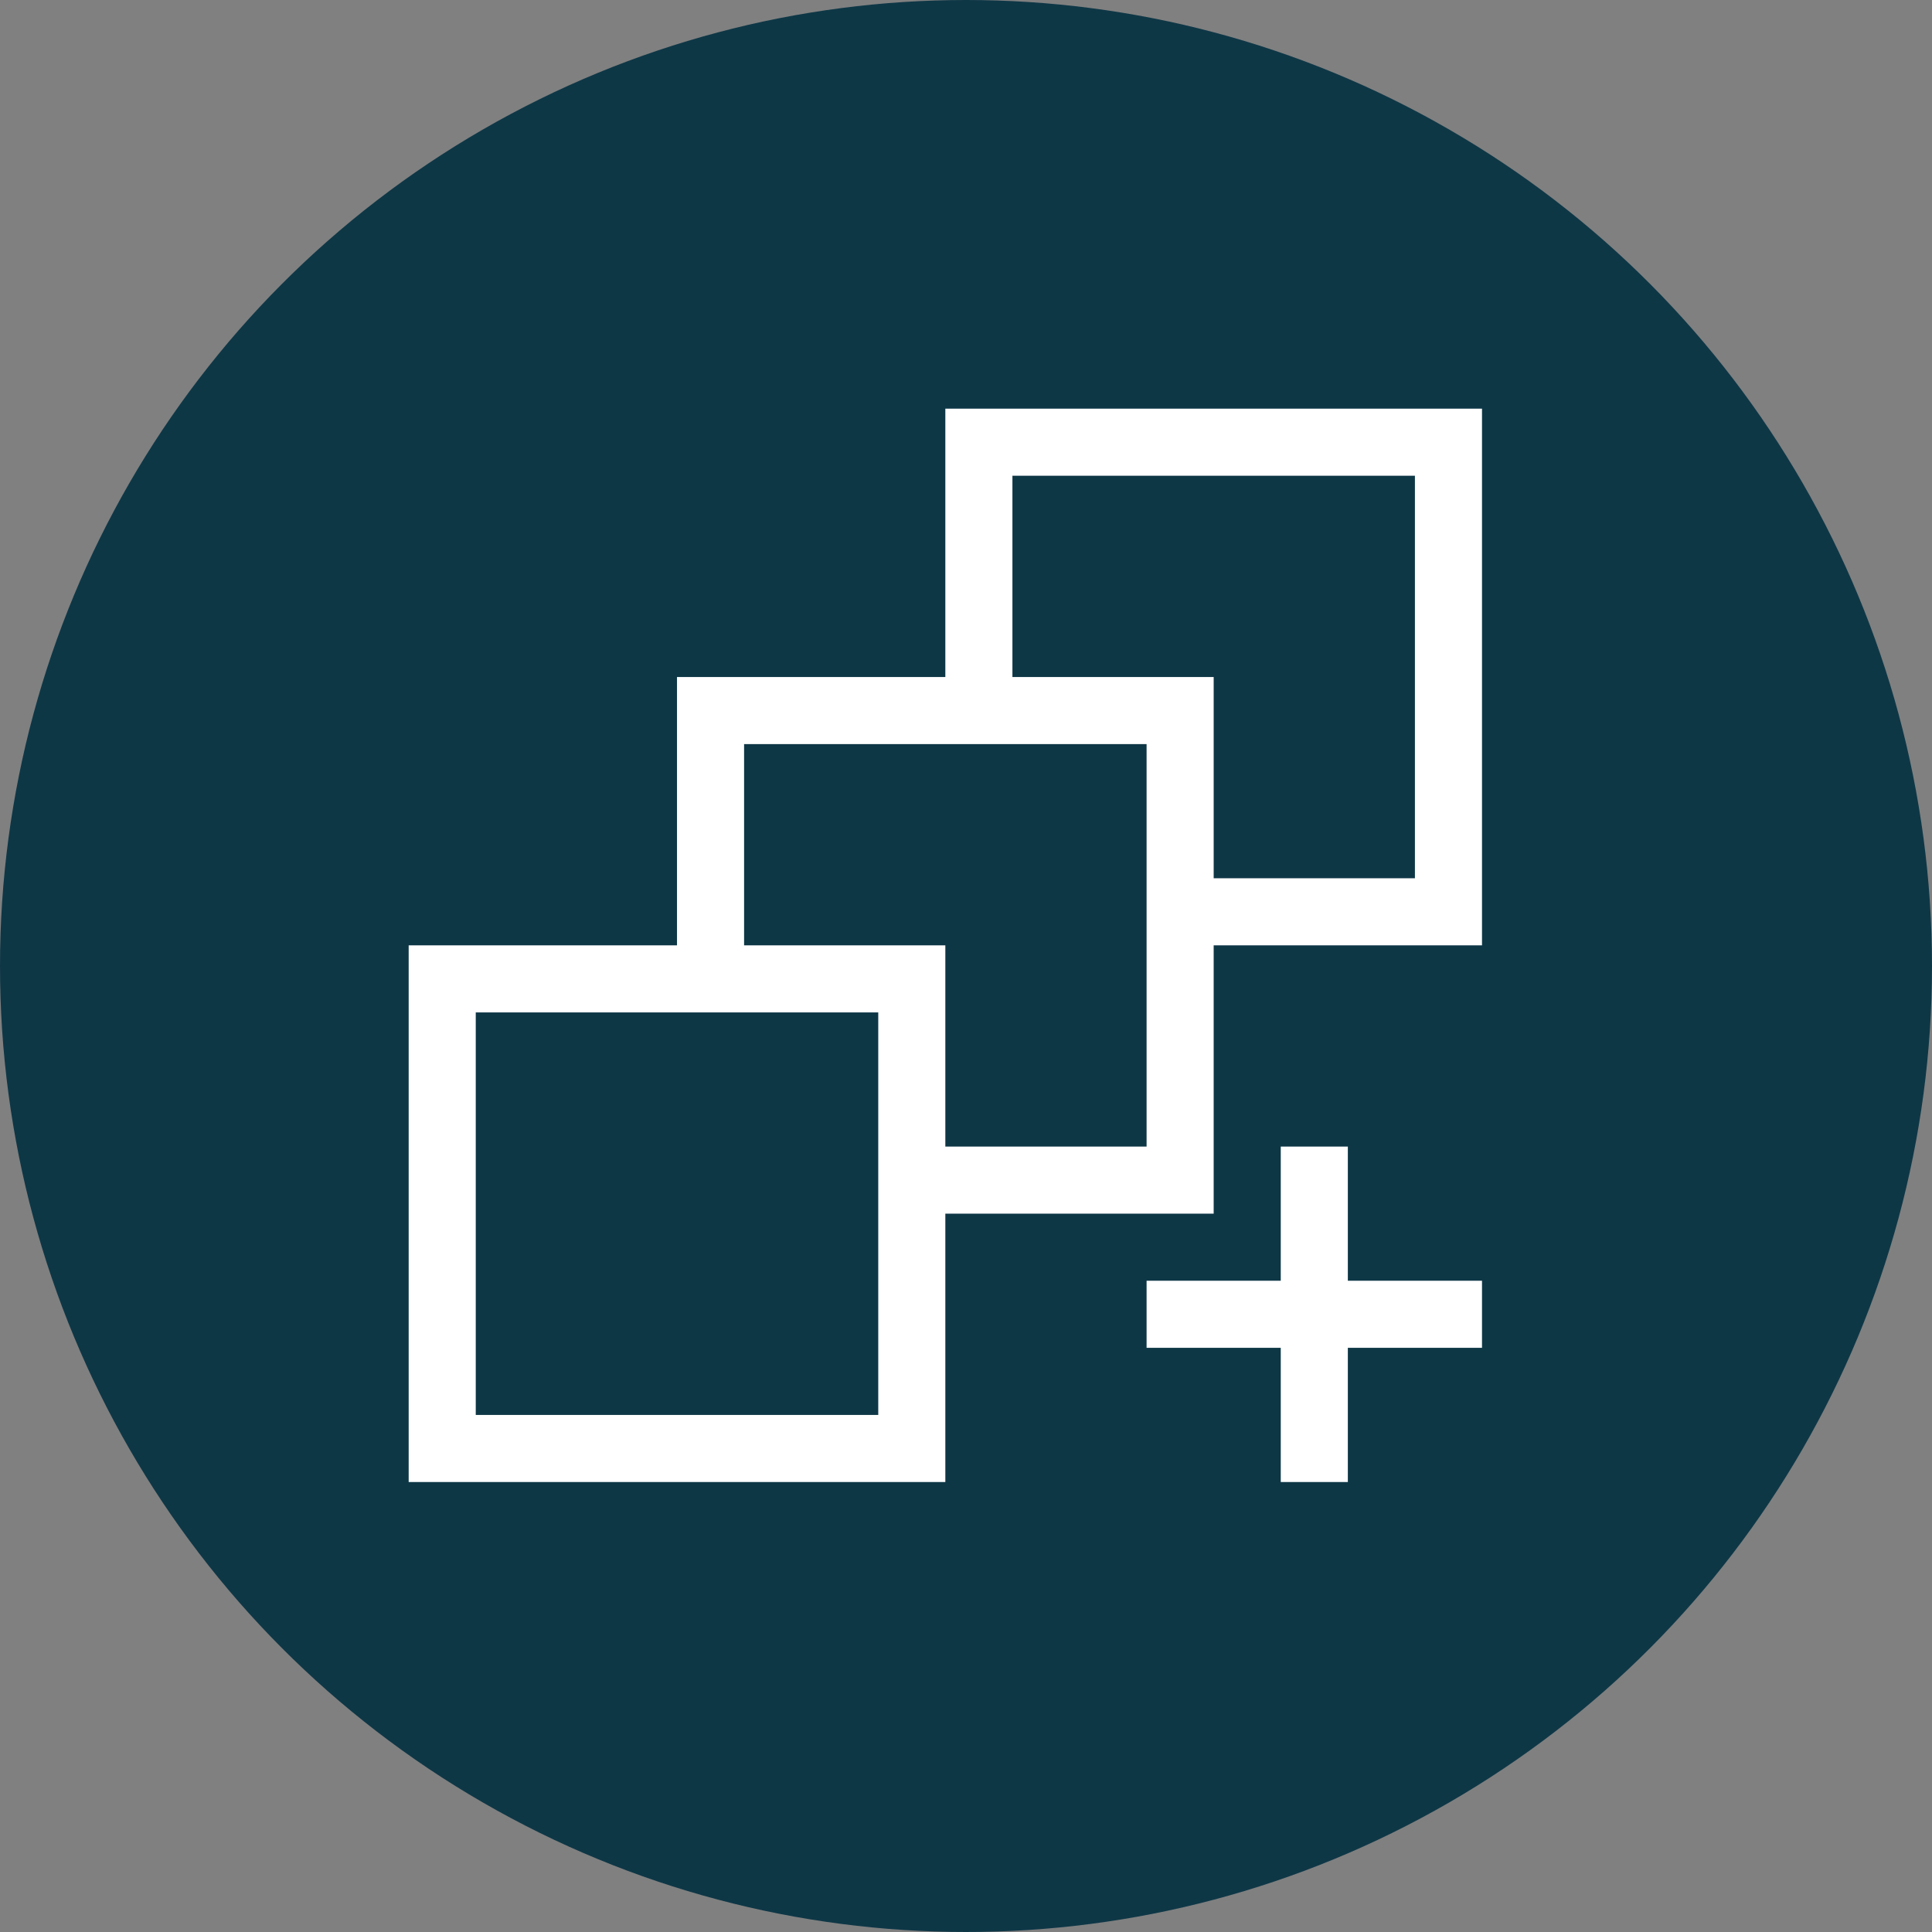<svg id="Group_3" data-name="Group 3" xmlns="http://www.w3.org/2000/svg" xmlns:xlink="http://www.w3.org/1999/xlink" width="36" height="36" viewBox="0 0 36 36">
  <rect x="0" y="0" width="36" height="36" fill="#808080" stroke="none"/>
  <defs>
    <clipPath id="clip-path">
      <rect id="Rectangle_1" data-name="Rectangle 1" width="20" height="20" transform="translate(7.615 7.615)" fill="#fff"/>
    </clipPath>
  </defs>
  <circle id="Ellipse_1" data-name="Ellipse 1" cx="18" cy="18" r="18" fill="#0e3746"/>
  <g id="Group_2" data-name="Group 2" clip-path="url(#clip-path)">
    <path id="Path_5" data-name="Path 5" d="M27.615,7.615v10h-5v5h-5v5h-10v-10h5v-5h5v-5Zm-11.25,11.25h-7.5v7.5h7.5Zm5-5h-7.5v3.75h3.75v3.75h3.75Zm5-5h-7.5v3.75h3.75v3.75h3.75Zm-1.25,15h2.5v1.25h-2.5v2.5h-1.25v-2.5h-2.5v-1.25h2.5v-2.5h1.25Z" fill="#fff"/>
  </g>
</svg>